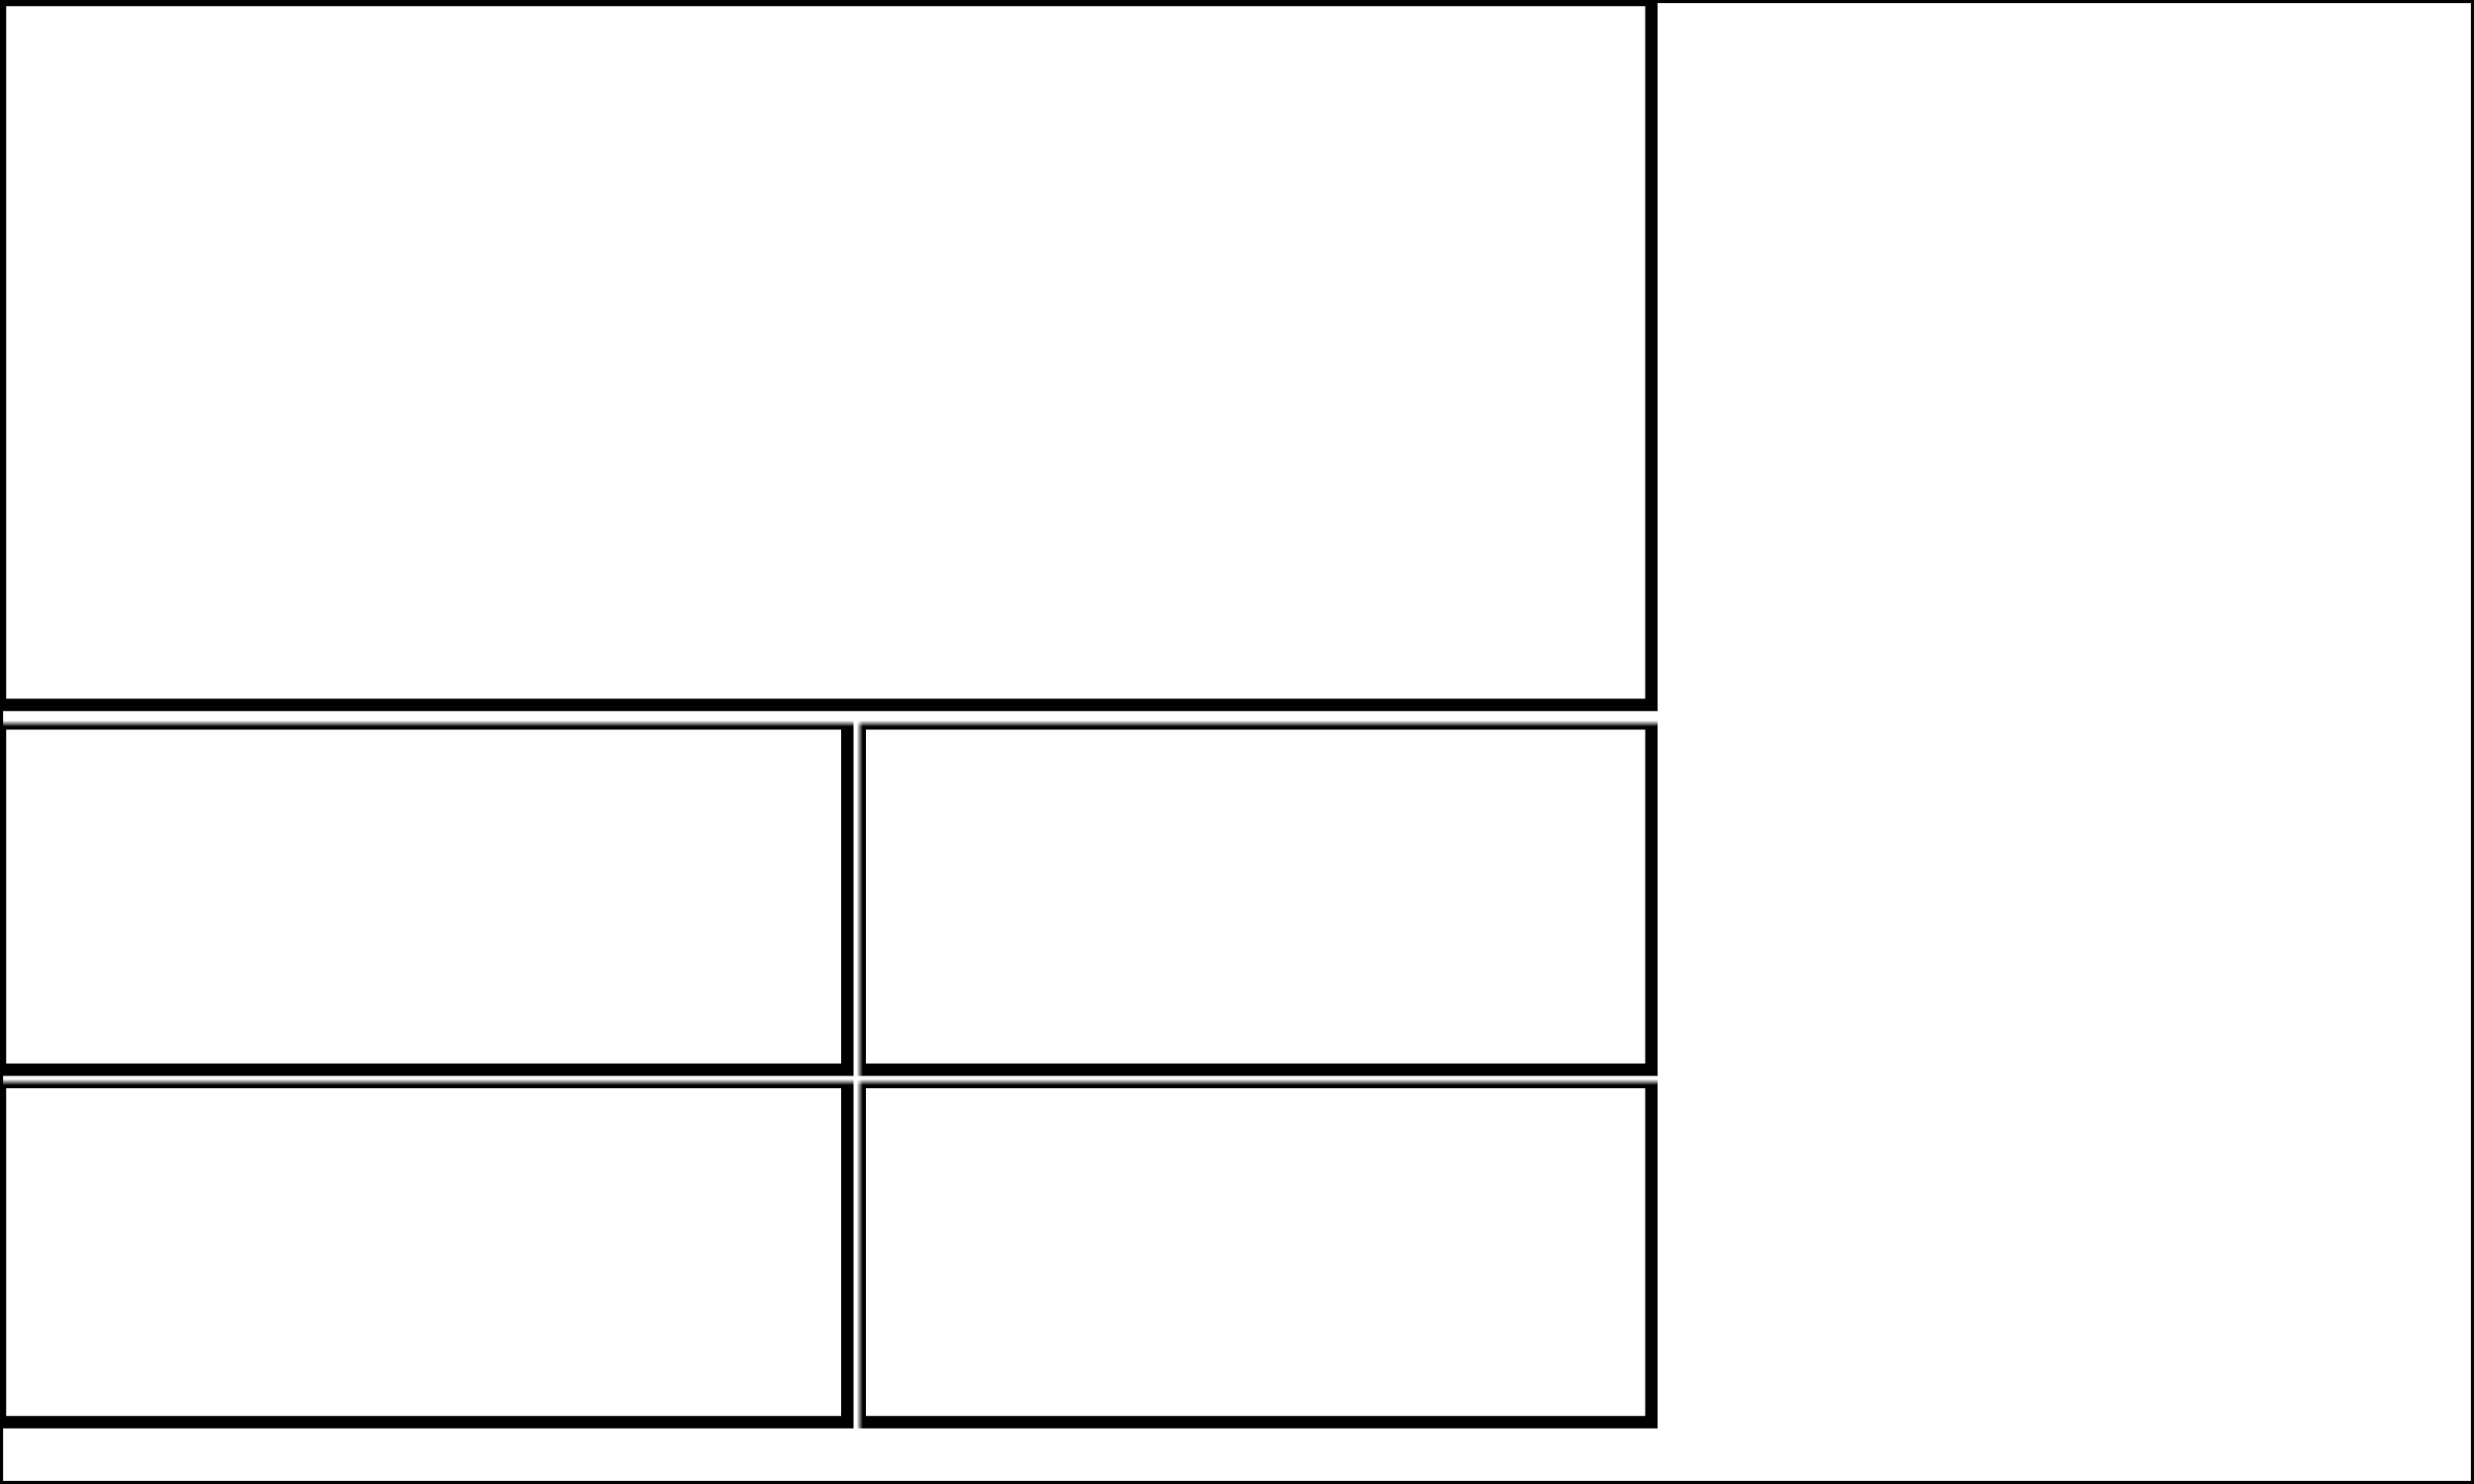 <svg width="400" height="240" xmlns="http://www.w3.org/2000/svg" xmlns:xlink="http://www.w3.org/1999/xlink">
  <defs>
    <mask id="oregon7xx-6fields-5-mask">
      <rect width="100%" height="100%" fill="black"/>
      <rect width="100%" height="100%" style="fill:white"/>
    </mask>
  </defs>
  <rect x="0" y="0" width="267" height="114" mask="url(#oregon7xx-6fields-5-mask)" style="stroke-width:2;stroke:rgb(0,0,0);fill:none"/>
  <rect x="0" y="117" width="137" height="56" mask="url(#oregon7xx-6fields-5-mask)" style="stroke-width:2;stroke:rgb(0,0,0);fill:none"/>
  <rect x="139" y="117" width="128" height="56" mask="url(#oregon7xx-6fields-5-mask)" style="stroke-width:2;stroke:rgb(0,0,0);fill:none"/>
  <rect x="0" y="175" width="137" height="55" mask="url(#oregon7xx-6fields-5-mask)" style="stroke-width:2;stroke:rgb(0,0,0);fill:none"/>
  <rect x="139" y="175" width="128" height="55" mask="url(#oregon7xx-6fields-5-mask)" style="stroke-width:2;stroke:rgb(0,0,0);fill:none"/>
      <rect width="100%" height="100%" style="stroke-width:1;stroke:rgb(0,0,0);fill:none"/>
</svg>
